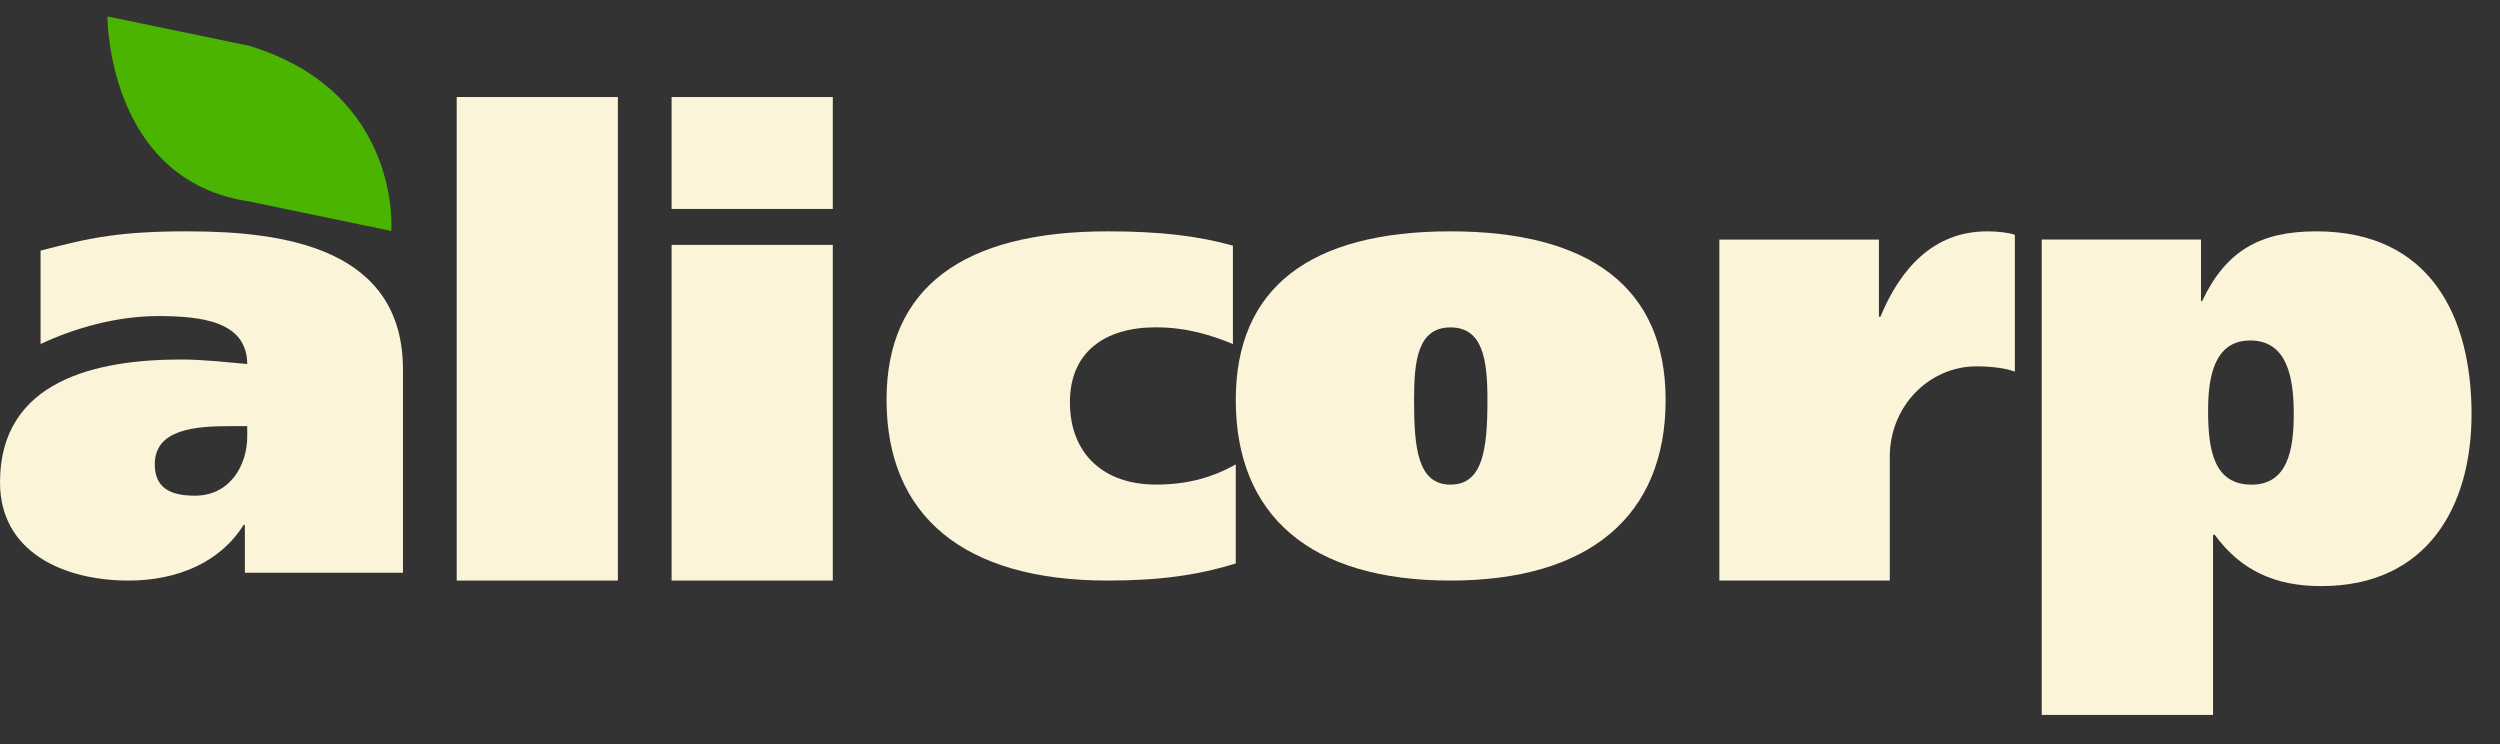 <?xml version="1.0" encoding="UTF-8"?>
<svg width="84px" height="25px" viewBox="0 0 84 25" version="1.1" xmlns="http://www.w3.org/2000/svg" xmlns:xlink="http://www.w3.org/1999/xlink">
    <rect x="0" y="0" width="84" height="25" fill="#333333" stroke="none"/>
    <!-- Generator: Sketch 52.2 (67145) - http://www.bohemiancoding.com/sketch -->
    <title>Group</title>
    <desc>Created with Sketch.</desc>
    <g id="Page-1" stroke="none" stroke-width="1" fill="none" fill-rule="evenodd">
        <g id="Movil-Copy" transform="translate(-25, -54)">
            <g id="Group" transform="translate(25, 54)">
                <path d="M8.307,14.664 C8.307,15.634 7.729,16.655 6.547,16.655 C5.67,16.655 5.201,16.361 5.201,15.597 C5.201,14.417 6.563,14.318 7.751,14.318 L8.307,14.318 L8.307,14.664 Z M1.363,11.56 C2.506,11.019 3.939,10.62 5.301,10.62 C6.736,10.62 8.298,10.782 8.307,12.23 C7.802,12.191 6.883,12.079 6.096,12.079 C3.256,12.079 0,12.769 0,16.205 C0,18.556 2.142,19.507 4.322,19.507 C5.94,19.507 7.394,18.906 8.186,17.635 L8.228,17.635 L8.228,19.243 L13.54,19.243 L13.54,12.42 C13.54,8.339 9.561,7.773 6.298,7.773 C4.08,7.773 3.056,7.972 1.363,8.422 L1.363,11.56 Z" id="Fill-1" fill="#FCF4D9"></path>
                <polygon id="Fill-3" fill="#FCF4D9" points="15.345 19.507 20.761 19.507 20.761 3.26 15.345 3.26"></polygon>
                <path d="M22.566,7.021 L27.982,7.021 L27.982,3.26 L22.566,3.26 L22.566,7.021 Z M22.566,19.507 L27.982,19.507 L27.982,8.228 L22.566,8.228 L22.566,19.507 Z" id="Fill-5" fill="#FCF4D9"></path>
                <path d="M41.522,15.603 C40.713,16.059 39.868,16.282 38.836,16.282 C37.103,16.282 35.949,15.268 35.949,13.513 C35.949,11.844 37.103,10.998 38.836,10.998 C39.868,10.998 40.713,11.264 41.426,11.559 L41.426,8.254 C40.239,7.921 38.951,7.773 37.214,7.773 C32.362,7.773 29.788,9.664 29.788,13.429 C29.788,17.318 32.362,19.507 37.214,19.507 C38.951,19.507 40.239,19.33 41.522,18.931 L41.522,15.603 Z" id="Fill-6" fill="#FCF4D9"></path>
                <path d="M47.512,13.436 C47.512,12.104 47.641,11.001 48.737,11.001 C49.831,11.001 49.978,12.104 49.978,13.436 C49.978,15.078 49.831,16.283 48.737,16.283 C47.641,16.283 47.512,15.078 47.512,13.436 M41.522,13.436 C41.522,17.319 44.021,19.507 48.737,19.507 C53.419,19.507 55.965,17.319 55.965,13.436 C55.965,9.668 53.419,7.773 48.737,7.773 C44.021,7.773 41.522,9.668 41.522,13.436" id="Fill-7" fill="#FCF4D9"></path>
                <path d="M57.77,8.051 L57.77,19.507 L63.497,19.507 L63.497,15.342 C63.497,13.644 64.821,12.309 66.413,12.309 C66.937,12.309 67.425,12.379 67.699,12.489 L67.699,7.89 C67.486,7.815 67.133,7.773 66.77,7.773 C64.981,7.773 63.857,9.008 63.182,10.643 L63.132,10.643 L63.132,8.051 L57.77,8.051 Z" id="Fill-8" fill="#FCF4D9"></path>
                <path d="M74.192,13.795 C74.192,12.707 74.379,11.44 75.607,11.44 C76.864,11.44 77.07,12.707 77.07,13.918 C77.07,15.113 76.864,16.284 75.654,16.284 C74.379,16.284 74.192,15.113 74.192,13.795 Z M68.602,24.021 L74.358,24.021 L74.358,17.97 L74.416,17.97 C75.301,19.18 76.457,19.693 77.99,19.693 C81.568,19.693 83.044,17.006 83.044,13.918 C83.044,10.622 81.65,7.773 77.826,7.773 C75.959,7.773 74.795,8.412 73.991,10.118 L73.954,10.118 L73.954,8.049 L68.602,8.049 L68.602,24.021 Z" id="Fill-9" fill="#FCF4D9"></path>
                <path d="M8.396,6.773 L13.147,7.76 C13.147,7.76 13.515,3.096 8.366,1.538 L3.611,0.552 C3.611,0.552 3.583,6.076 8.396,6.773 L13.208,7.825" id="Fill-10" fill="#4AB401"></path>
            </g>
        </g>
    </g>
</svg>
